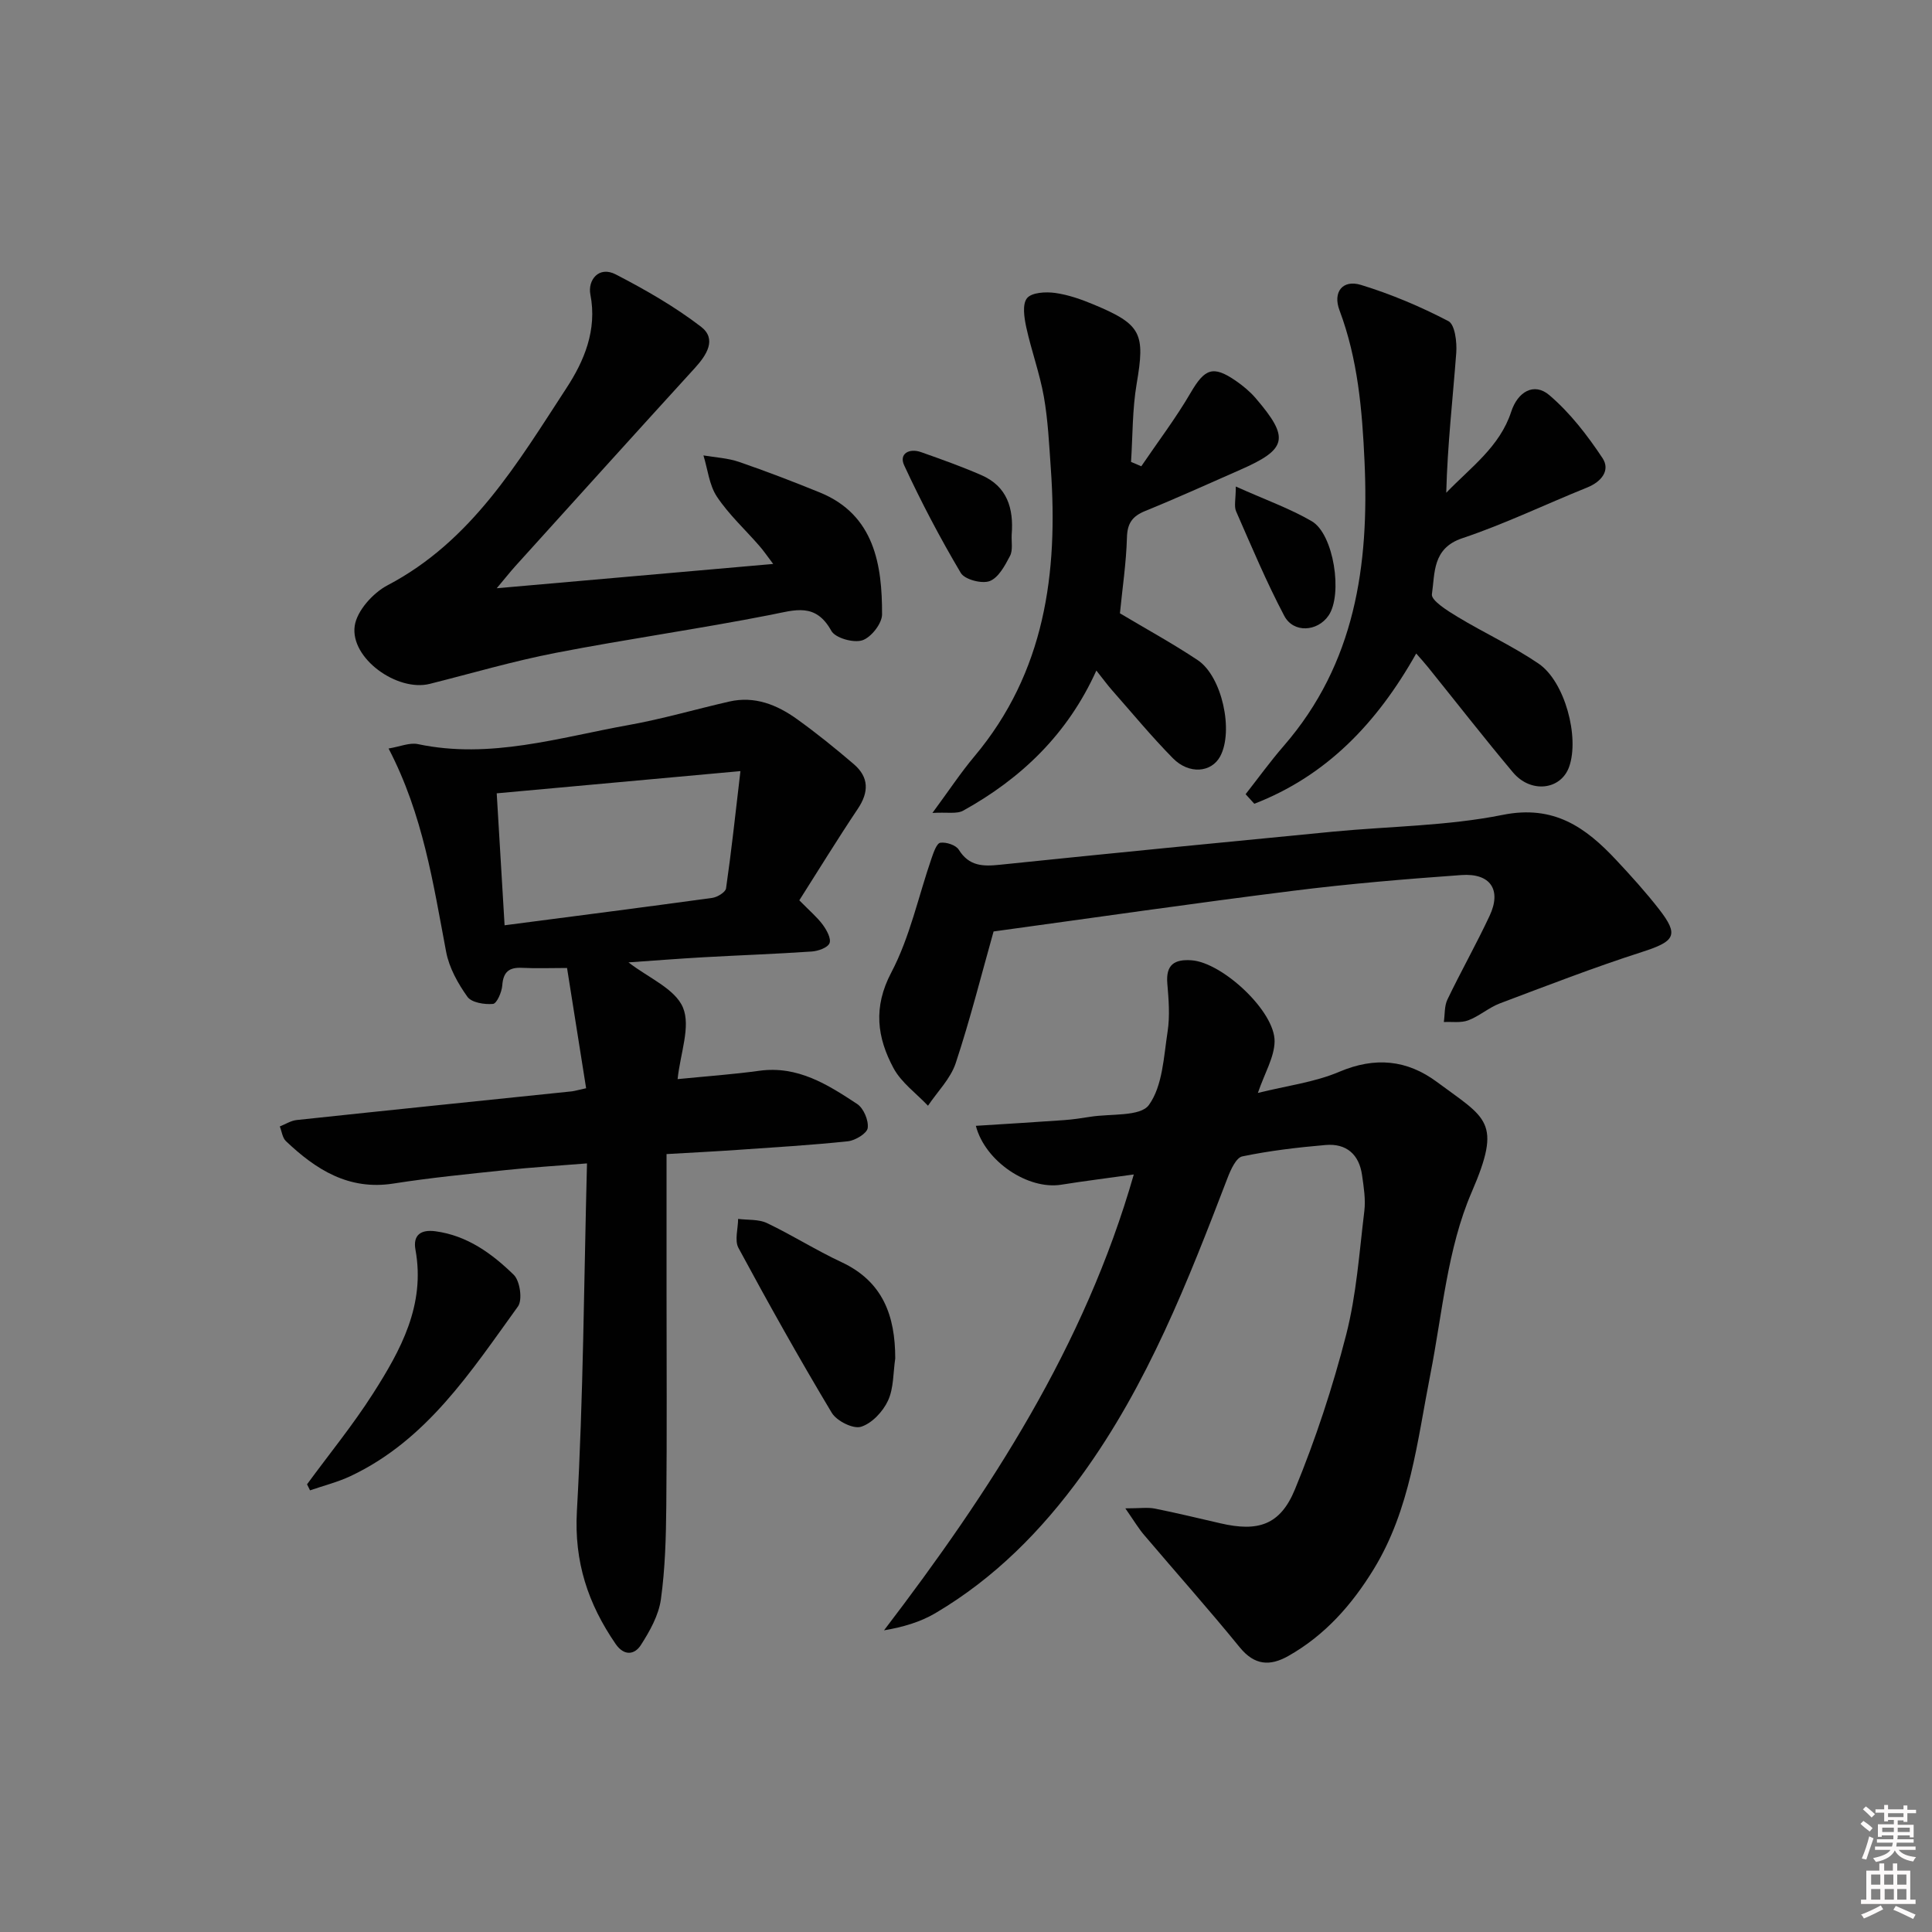 <svg enable-background="new 0 0 400 400" viewBox="0 0 400 400" xmlns="http://www.w3.org/2000/svg"><rect x="0" y="0" width="400" height="400" fill="#808080" stroke="none"/><path d="m385.2 377.6.6-.6c.6.4 1.3.9 1.9 1.5l-.6.7c-.8-.6-1.4-1.1-1.9-1.6zm.3 7.1c.6-1.4 1.1-2.9 1.5-4.5.3.1.6.3.9.4-.5 1.4-1 2.9-1.5 4.4l-.9-.2zm.2-10.1.6-.6c.7.5 1.3 1.1 1.9 1.6l-.7.7c-.6-.6-1.2-1.2-1.8-1.7zm8.4-.8h.8v.9h1.8v.7h-1.8v1.8h-.8v-.3h-1.2v.9h3.3v2.6h-.8v-.4h-2.5c0 .3 0 .6-.1.8h3.4v.7h-3.5c0 .3-.1.6-.1.8h4v.7h-3.5c.7.9 1.9 1.3 3.6 1.5-.2.2-.4.5-.6.9-1.9-.3-3.2-1.1-3.8-2.3-.5 1.1-1.8 2-3.9 2.4-.2-.3-.4-.5-.6-.8 1.9-.4 3.1-.9 3.6-1.7h-3.2v-.7h3.5c.1-.2.1-.5.2-.8h-3.3v-.7h3.4c0-.2 0-.5 0-.8h-2.4v.3h-.8v-2.6h3.3v-.9h-1.2v.3h-.8v-1.8h-1.8v-.7h1.8v-.9h.8v.9h3.2zm-4.4 5.5h2.4c0-.3 0-.6 0-.9h-2.4zm1.2-3.1h3.2v-.8h-3.2zm4.4 2.2h-2.4v.9h2.5v-.9z" fill="#fcfafa"/><path d="m389.2 385.8h.9v1.5h1.8v-1.5h.9v1.5h2.7v6h1.1v.9h-11.3v-.9h1.1v-6h2.7v-1.5zm.2 8.7.5.8c-1.2.6-2.5 1.3-4 1.9-.2-.3-.3-.6-.6-.8 1.6-.6 3-1.3 4.1-1.9zm-2-4.3h1.9v-2.1h-1.9zm0 3.1h1.9v-2.2h-1.9zm2.7-3.1h1.9v-2.1h-1.9zm.1 3.1h1.9v-2.2h-1.9zm2.3 1.3c1.4.6 2.7 1.2 4.1 1.8l-.5.9c-1.5-.7-2.8-1.4-4.1-1.9zm2.2-6.5h-1.9v2.1h1.9zm-1.9 5.2h1.9v-2.2h-1.9z" fill="#fcfafa"/><g fill="#010101"><path d="m121.35 225.31c-1.3-8.21-2.58-16.3-3.95-24.9-3.39 0-6.35.12-9.29-.03-2.7-.14-3.92.83-4.12 3.64-.1 1.39-1.14 3.76-1.92 3.83-1.77.16-4.44-.27-5.3-1.48-1.97-2.76-3.78-6.01-4.4-9.29-2.68-14.15-4.78-28.41-11.92-42.11 2.37-.39 4.35-1.27 6.07-.91 14.98 3.17 29.23-1.37 43.64-3.95 7.01-1.26 13.88-3.27 20.82-4.86 5.28-1.21 9.9.67 14.05 3.65 4.05 2.91 7.95 6.06 11.74 9.31 3.15 2.7 3.16 5.78.82 9.26-4.22 6.3-8.18 12.77-12.1 18.93 2.13 2.18 3.68 3.47 4.85 5.05.81 1.1 1.79 2.88 1.4 3.83-.38.94-2.36 1.63-3.68 1.72-7.47.51-14.95.77-22.42 1.19-5.1.29-10.19.69-15.52 1.06 4.09 3.18 9.62 5.44 11.27 9.33 1.66 3.93-.54 9.49-1.1 14.84 5.82-.58 11.4-.97 16.93-1.73 7.95-1.09 14.15 2.86 20.25 6.88 1.33.88 2.39 3.39 2.18 4.97-.14 1.11-2.57 2.58-4.1 2.75-7.59.8-15.21 1.25-22.83 1.78-4.43.31-8.88.53-14.72.87v27.8c0 15 .1 30-.05 44.99-.06 6.48-.23 13.01-1.12 19.41-.46 3.29-2.29 6.56-4.14 9.44-1.3 2.03-3.48 2.34-5.24-.23-5.7-8.3-8.6-16.97-8.01-27.49 1.34-23.68 1.45-47.44 2.09-71.99-6.39.51-11.61.83-16.81 1.38-7.77.82-15.55 1.58-23.26 2.79-9.26 1.45-16.05-2.88-22.27-8.79-.72-.69-.85-2-1.26-3.03 1.16-.46 2.29-1.2 3.49-1.33 19-2.03 38.01-3.97 57.01-5.94.63-.09 1.25-.28 2.92-.64zm-18.51-61.06c.55 9.26 1.08 18.09 1.63 27.32 14.72-1.92 28.86-3.73 42.99-5.67 1.06-.15 2.74-1.17 2.86-1.97 1.1-7.61 1.92-15.25 2.98-24.28-17.57 1.59-33.56 3.05-50.46 4.6z"/><path d="m232.99 312.29c3.05 0 4.64-.25 6.12.05 4.55.91 9.06 2.01 13.59 3.05 7.74 1.79 12.35.4 15.41-7.05 4.27-10.37 7.81-21.13 10.6-32 2.13-8.31 2.72-17.04 3.76-25.61.29-2.42-.12-4.96-.47-7.42-.6-4.3-3.24-6.62-7.55-6.25-5.78.5-11.58 1.18-17.25 2.36-1.28.27-2.4 2.77-3.05 4.46-8.21 21.42-16.53 42.74-30.18 61.55-8.34 11.5-18.07 21.32-30.28 28.54-3.11 1.84-6.69 2.9-10.66 3.57 22.05-28.89 41.51-58.78 51.71-94.38-5.25.74-10.15 1.34-15.02 2.12-6.85 1.1-15.75-4.78-17.68-12.19 6.14-.39 12.19-.75 18.24-1.18 1.82-.13 3.63-.4 5.44-.69 4.21-.68 10.38.01 12.15-2.45 2.85-3.96 3.06-9.97 3.87-15.2.5-3.25.22-6.66-.06-9.96-.33-3.9 1.5-5.05 5.03-4.79 6.38.46 17.32 10.59 17.18 16.84-.07 3.26-2.04 6.47-3.46 10.62 5.93-1.48 11.71-2.19 16.86-4.38 7.4-3.14 14.01-2.49 20.2 2.1 10.26 7.62 13.57 8.1 7.19 22.86-5.02 11.62-6.05 25.01-8.54 37.68-2.72 13.82-4.15 27.96-11.74 40.36-4.51 7.36-10.07 13.66-17.66 17.95-3.8 2.15-7 1.97-10.06-1.78-6.4-7.86-13.16-15.44-19.72-23.17-1.17-1.34-2.08-2.89-3.97-5.61z"/><path d="m102.84 121.79c19.55-1.72 38.04-3.34 57.24-5.03-1.16-1.52-1.94-2.69-2.86-3.74-2.95-3.39-6.32-6.48-8.79-10.19-1.6-2.4-1.9-5.66-2.79-8.54 2.46.42 5.03.54 7.36 1.34 5.65 1.94 11.23 4.09 16.76 6.34 11.32 4.62 12.89 15.07 12.86 25.24 0 1.88-2.27 4.77-4.09 5.36s-5.59-.47-6.41-1.96c-3.25-5.88-7.49-4.32-12.53-3.32-14.79 2.91-29.74 5.01-44.54 7.88-8.78 1.7-17.4 4.24-26.08 6.42-6.73 1.68-16.5-5.3-15.53-12.01.45-3.12 3.78-6.82 6.79-8.4 17.43-9.14 26.96-25.38 37.09-40.9 3.57-5.47 6.36-11.92 4.91-19.31-.57-2.93 1.71-6 5.27-4.15 6.12 3.17 12.18 6.64 17.63 10.82 3.33 2.56 1.19 5.86-1.28 8.57-12.45 13.64-24.81 27.35-37.2 41.05-1.08 1.21-2.09 2.49-3.81 4.53z"/><path d="m205.71 192.85c-2.51 8.91-4.84 18.2-7.84 27.26-1.07 3.22-3.78 5.9-5.74 8.82-2.43-2.57-5.52-4.78-7.14-7.79-3.39-6.32-4.26-12.58-.46-19.79 3.86-7.33 5.61-15.76 8.35-23.69.41-1.19 1.06-3.08 1.81-3.18 1.22-.17 3.22.48 3.82 1.45 2.12 3.4 4.96 3.48 8.48 3.11 22.97-2.38 45.96-4.62 68.95-6.85 11.74-1.13 23.69-1.17 35.19-3.48 10.59-2.13 17.17 2.59 23.5 9.36 3.07 3.28 6.09 6.62 8.85 10.16 4.21 5.41 3.32 6.67-3.56 8.88-9.9 3.18-19.62 6.95-29.36 10.62-2.31.87-4.27 2.65-6.58 3.52-1.51.57-3.36.26-5.05.35.23-1.56.09-3.29.74-4.65 2.8-5.84 6-11.49 8.74-17.35 2.51-5.36.18-8.86-5.84-8.43-11.6.83-23.22 1.8-34.76 3.25-20.7 2.59-41.38 5.59-62.1 8.43z"/><path d="m293.21 135.3c-8.19 14.56-18.71 25.39-33.52 31.11-.6-.66-1.2-1.32-1.8-1.98 2.63-3.35 5.13-6.82 7.92-10.03 14.77-17.03 17.68-37.4 16.7-58.87-.48-10.63-1.38-21.18-5.19-31.31-1.4-3.73.63-6.4 4.46-5.23 6.23 1.91 12.32 4.48 18.1 7.5 1.35.71 1.79 4.36 1.62 6.58-.72 9.56-1.82 19.09-2.07 28.95 5.08-5.28 11.09-9.53 13.45-16.78 1.36-4.17 4.74-6.11 7.88-3.44 4.29 3.65 7.88 8.31 11.02 13.04 1.67 2.53-.2 4.9-3.19 6.1-8.62 3.47-17.03 7.54-25.83 10.49-6.25 2.09-5.65 7.24-6.3 11.6-.19 1.29 3.24 3.43 5.31 4.68 5.52 3.34 11.45 6.06 16.77 9.68 5.46 3.71 8.5 15.22 6.34 21.35-1.7 4.83-7.94 5.59-11.65 1.16-5.99-7.14-11.72-14.5-17.57-21.76-.73-.91-1.5-1.75-2.45-2.84z"/><path d="m231.87 126.98c5.37 3.21 10.89 6.22 16.1 9.69 5.06 3.37 7.48 14.7 4.65 19.94-1.81 3.35-6.44 3.77-9.78.38-4.43-4.5-8.46-9.39-12.64-14.13-.95-1.08-1.8-2.26-3.21-4.03-5.96 13.2-15.56 22.34-27.56 29-1.35.75-3.37.29-6.38.48 3.41-4.62 5.85-8.33 8.69-11.71 14.61-17.41 17.35-37.94 15.82-59.6-.35-4.97-.58-9.98-1.44-14.87-.86-4.85-2.59-9.54-3.64-14.36-.43-1.98-.86-4.77.15-6.03.97-1.2 3.88-1.36 5.82-1.09 2.75.38 5.48 1.35 8.06 2.43 9.85 4.11 10.6 5.99 8.82 16.39-.9 5.3-.81 10.77-1.16 16.16.71.3 1.41.61 2.12.91 3.43-5.06 7.15-9.95 10.22-15.22 2.9-4.97 4.61-5.74 9.32-2.5 1.49 1.03 2.94 2.22 4.12 3.59 7.1 8.28 6.59 10.57-3.18 14.86-6.54 2.87-13.05 5.83-19.66 8.52-2.67 1.09-3.72 2.54-3.79 5.53-.15 5.28-.95 10.54-1.45 15.66z"/><path d="m63.57 307.31c4.58-6.25 9.5-12.27 13.66-18.79 5.74-8.99 10.87-18.33 8.79-29.76-.56-3.05 1.09-4.24 4.12-3.84 6.6.88 11.73 4.63 16.23 9.02 1.29 1.26 1.85 5.2.86 6.56-9.73 13.45-18.84 27.64-34.63 35.1-2.67 1.26-5.6 1.99-8.41 2.96-.2-.42-.41-.83-.62-1.25z"/><path d="m185.35 281.26c-.44 2.94-.3 6.15-1.5 8.73-1.05 2.27-3.34 4.72-5.6 5.41-1.63.5-5.03-1.21-6.04-2.89-6.72-11.21-13.11-22.63-19.32-34.14-.84-1.56-.08-3.99-.07-6.01 2 .26 4.23.04 5.96.86 5.23 2.49 10.15 5.62 15.39 8.07 8.65 4.02 11.18 11.14 11.18 19.97z"/><path d="m209.46 110.67c-.08 1.49.28 3.21-.34 4.41-1.04 2-2.39 4.53-4.22 5.23-1.62.61-5.17-.32-5.98-1.69-4.28-7.22-8.2-14.68-11.73-22.3-1.1-2.39 1.06-3.57 3.48-2.72 4.2 1.48 8.4 2.98 12.49 4.76 5.38 2.33 6.73 6.9 6.3 12.31z"/><path d="m255.86 100.73c6.2 2.78 11.21 4.55 15.72 7.18 4.57 2.65 6.47 15.17 3.48 19.54-2.29 3.34-7.26 3.68-9.17.05-3.7-7.02-6.78-14.36-9.97-21.64-.46-1.06-.06-2.48-.06-5.13z"/></g></svg>
